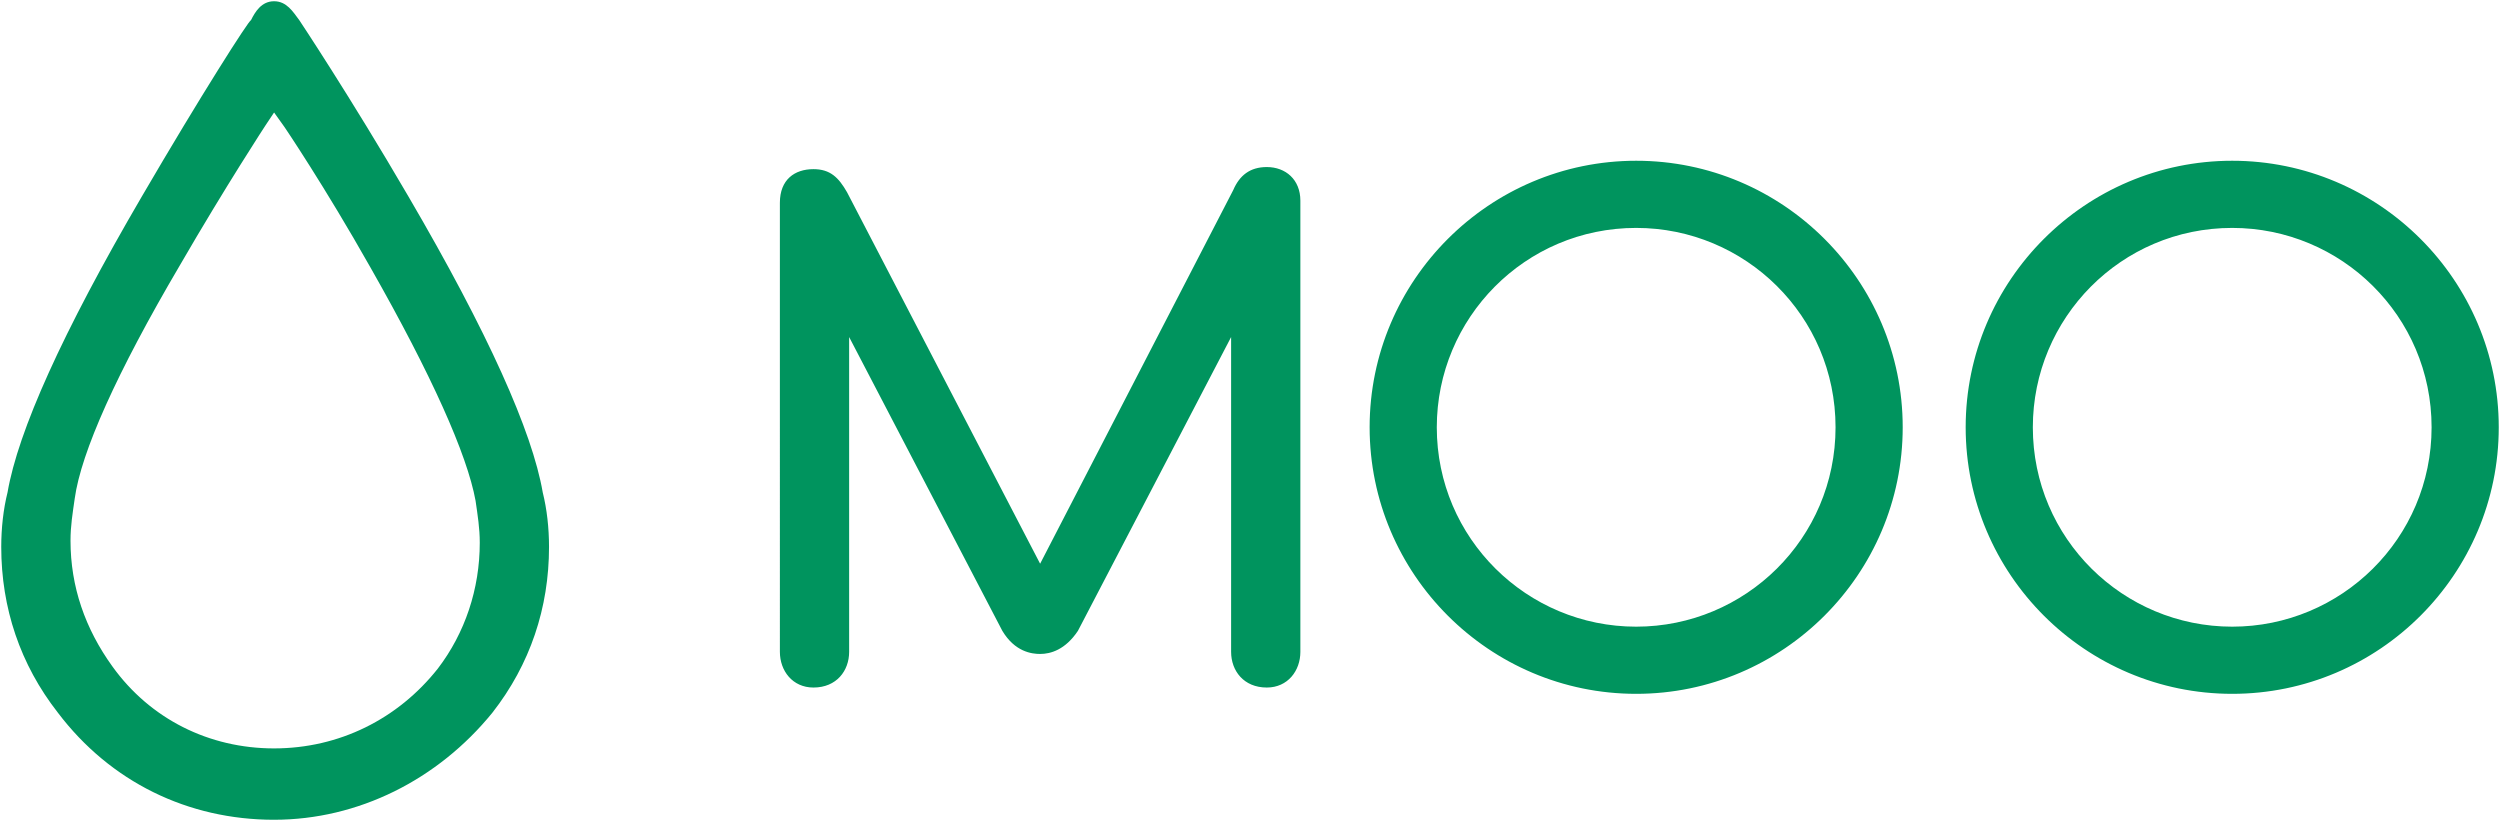 <?xml version="1.0" encoding="UTF-8" standalone="no"?>
<svg
   xmlns:dc="http://purl.org/dc/elements/1.1/"
   xmlns:cc="http://creativecommons.org/ns#"
   xmlns:rdf="http://www.w3.org/1999/02/22-rdf-syntax-ns#"
   xmlns:svg="http://www.w3.org/2000/svg"
   xmlns="http://www.w3.org/2000/svg"
   xmlns:sodipodi="http://sodipodi.sourceforge.net/DTD/sodipodi-0.dtd"
   xmlns:inkscape="http://www.inkscape.org/namespaces/inkscape"
   width="1000"
   height="328.403"
   viewBox="-0.5 -0.5 1000 328.403"
   enable-background="new -0.5 -0.5 120 40"
   id="svg2"
   version="1.1"
   inkscape:version="0.48.2 r9819"
   sodipodi:docname="lockup.svg">
  <defs
     id="defs8" />
  <sodipodi:namedview
     pagecolor="#ffffff"
     bordercolor="#666666"
     borderopacity="1"
     objecttolerance="10"
     gridtolerance="10"
     guidetolerance="10"
     inkscape:pageopacity="0"
     inkscape:pageshadow="2"
     inkscape:window-width="1043"
     inkscape:window-height="935"
     id="namedview6"
     showgrid="false"
     fit-margin-left="0.5"
     fit-margin-bottom="0.5"
     fit-margin-top="0.5"
     fit-margin-right="0.5"
     inkscape:zoom="0.12054036"
     inkscape:cx="545.91084"
     inkscape:cy="-1014.5093"
     inkscape:window-x="865"
     inkscape:window-y="4"
     inkscape:window-maximized="0"
     inkscape:current-layer="svg2" />
  <path
     d="M 415.55,224.985 492.784,75.555 c 2.518,-5.876 6.716,-9.234 13.432,-9.234 7.555,0 13.432,5.037 13.432,13.432 v 180.492 c 0,7.555 -5.037,14.271 -13.432,14.271 -9.234,0 -14.271,-6.716 -14.271,-14.271 V 134.319 l -61.283,117.529 c -5.037,7.555 -10.913,9.234 -15.111,9.234 -3.358,0 -10.074,-0.839 -15.111,-9.234 L 339.156,134.319 V 260.244 c 0,7.555 -5.037,14.271 -14.271,14.271 -8.395,0 -13.432,-6.716 -13.432,-14.271 V 80.592 c 0,-9.234 5.876,-13.432 13.432,-13.432 6.716,0 10.074,3.358 13.432,9.234 l 77.234,148.591 z m 238.417,25.185 c -43.654,0 -79.752,-35.259 -79.752,-79.752 0,-43.654 35.259,-79.752 79.752,-79.752 43.654,0 79.752,35.259 79.752,79.752 0,44.493 -36.098,79.752 -79.752,79.752 m 106.616,-79.752 c 0,-58.765 -47.851,-106.616 -106.616,-106.616 -58.765,0 -106.616,47.851 -106.616,106.616 0,58.765 47.851,106.616 106.616,106.616 58.765,0 106.616,-47.851 106.616,-106.616 m 131.801,79.752 c -43.654,0 -79.752,-35.259 -79.752,-79.752 0,-43.654 35.259,-79.752 79.752,-79.752 43.654,0 79.752,35.259 79.752,79.752 0,44.493 -36.098,79.752 -79.752,79.752 M 999,170.418 C 999,111.653 951.149,63.802 892.384,63.802 c -58.765,0 -106.616,47.851 -106.616,106.616 0,58.765 47.851,106.616 106.616,106.616 C 951.149,277.034 999,229.182 999,170.418 M 109.134,298.861 c 26.024,0 49.53,-11.753 65.481,-31.901 10.913,-14.271 16.79,-31.901 16.79,-50.37 0,-5.876 -0.839,-10.913 -1.679,-16.79 -3.358,-18.469 -17.629,-50.37 -41.975,-93.184 C 129.282,73.876 113.332,50.37 113.332,50.37 l -4.197,-5.876 -3.358,5.037 c 0,0 -15.95,24.345 -34.419,56.246 -25.185,42.814 -39.456,74.715 -41.975,93.184 -0.839,5.876 -1.679,10.913 -1.679,16.79 0,18.469 5.876,35.259 16.79,50.37 15.111,20.987 38.617,32.74 64.641,32.74 m 0,28.543 c -34.419,0 -65.481,-15.111 -86.468,-42.814 C 7.555,265.281 0,242.614 0,218.269 0,210.713 0.839,203.158 2.518,196.442 6.716,172.097 24.345,132.64 56.246,78.073 79.752,37.777 99.061,7.555 99.9,7.555 101.579,4.197 104.097,0 109.134,0 c 5.037,0 7.555,4.197 10.074,7.555 0,0 20.148,30.222 43.654,70.518 31.901,54.567 49.53,94.024 53.728,118.369 1.679,6.716 2.518,14.271 2.518,21.827 0,24.345 -7.555,47.012 -22.666,66.32 -21.827,26.864 -53.728,42.814 -87.308,42.814"
     id="path4"
     inkscape:connector-curvature="0"
     style="fill:#00945e" />
</svg>
